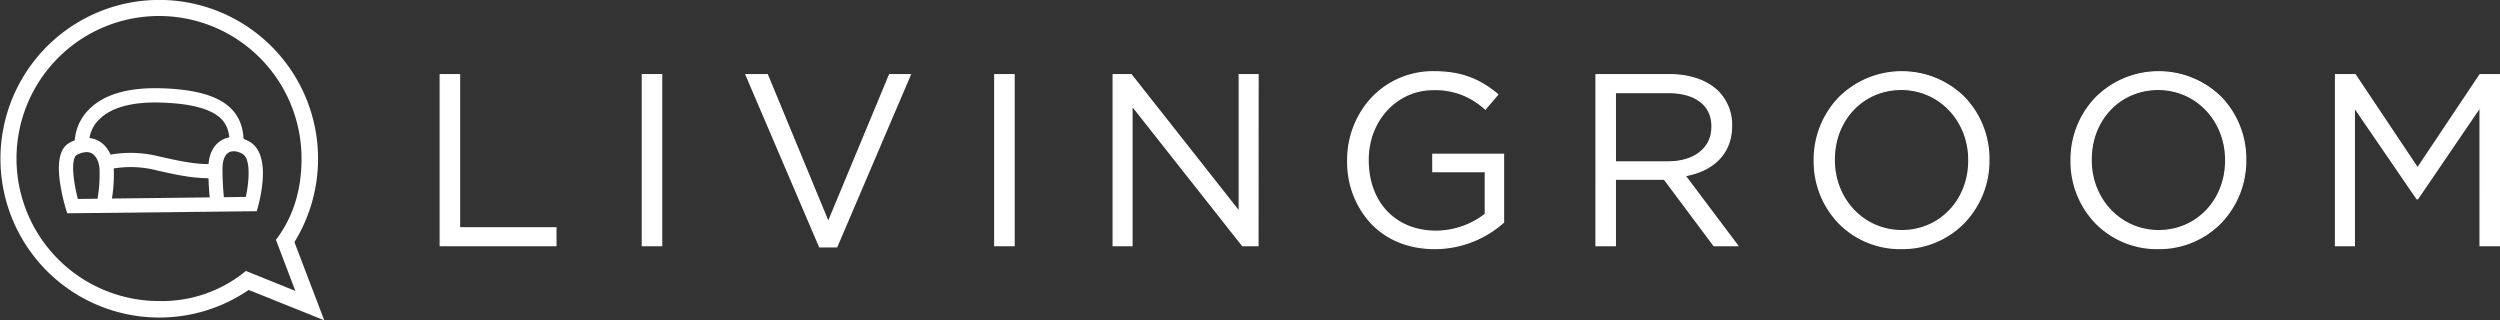 <svg xmlns="http://www.w3.org/2000/svg" viewBox="0 0 698.35 89.48"><rect x="0" y="0" width="698.35" height="89.48" fill="#333333" stroke="none"/><defs><style>.cls-1{fill:#fff;}</style></defs><title>logo-livingroom-blanco</title><g id="Layer_2" data-name="Layer 2"><g id="Layer_1-2" data-name="Layer 1"><path class="cls-1" d="M18.77,59.58l-.44-1.42a54.6,54.6,0,0,1-1.6-7.39c-.79-5.86.08-9.42,2.66-10.87,2.9-1.63,5.79-1.82,8.14-.55s4,4.1,4.24,7.58a42.06,42.06,0,0,1-.5,8.53l27.31-.32a77.87,77.87,0,0,1-.36-8.3c0-3.59,1.35-6.31,3.68-7.67s5-1.15,7.77.39,4.11,5.21,3.7,10.79a40.94,40.94,0,0,1-1.24,7.17L71.73,59Zm5.41-17.09a6,6,0,0,0-2.83.87c-.56.31-1.32,2.11-.67,6.88a47.91,47.91,0,0,0,1.07,5.34l5.49-.07a40,40,0,0,0,.56-8.33c-.14-2-.94-3.67-2.16-4.34a3.08,3.08,0,0,0-1.46-.35m41-.22a2.51,2.51,0,0,0-1.3.33c-1.07.62-1.69,2.18-1.72,4.28a79.25,79.25,0,0,0,.38,8.21L68.66,55c1-4.56,1.38-10.72-.91-12a5.43,5.43,0,0,0-2.54-.77"/><path class="cls-1" d="M57.81,49.76c-4.21,0-9.07-1-15.09-2.42a29.27,29.27,0,0,0-12.43,0l-1-3.83a32.37,32.37,0,0,1,14.35,0c6.89,1.59,12.49,2.76,16.7,2.16l.57,3.92a20.51,20.51,0,0,1-3.08.21"/><path class="cls-1" d="M64.19,41c0-.24,0-.49,0-.74-.12-2.35-.27-5-2.5-7.16-2.88-2.78-8.73-4.28-17.38-4.46-7.64-.16-13.37,1.47-16.57,4.7a9.41,9.41,0,0,0-2.88,6.48l-4,.17a13.42,13.42,0,0,1,3.93-9.35c4-4.14,10.62-6.15,19.57-6,9.83.21,16.39,2,20.07,5.57,3.34,3.23,3.56,7.18,3.71,9.8,0,.24,0,.47,0,.69Z"/><path class="cls-1" d="M44.42,88.7A44.36,44.36,0,1,1,81.6,68.64L77.07,67c5.27-6.88,7.16-14.84,7.16-22.61A39.81,39.81,0,1,0,44.42,84.09a36.8,36.8,0,0,0,24.26-8.4l1.84,4.56a44.16,44.16,0,0,1-26.1,8.45"/><polygon class="cls-1" points="90.58 89.48 68.3 80.53 68.68 75.69 82.5 81.26 77.07 66.96 81.83 66.55 90.58 89.48"/><polygon class="cls-1" points="122.97 20.86 128.37 20.86 128.37 63.64 155.29 63.64 155.29 68.62 122.97 68.62 122.97 20.86"/><path class="cls-1" d="M155.46,68.79H122.8V20.69h5.74V63.47h26.92Zm-32.32-.35h32V63.81H128.2V21h-5.06Z"/><rect class="cls-1" x="179.41" y="20.86" width="5.4" height="47.75"/><path class="cls-1" d="M185,68.79h-5.74V20.69H185Zm-5.4-.35h5.06V21h-5.06Z"/><polygon class="cls-1" points="208.38 20.86 214.4 20.86 231.41 62 248.49 20.86 254.3 20.86 233.73 68.96 228.95 68.96 208.38 20.86"/><path class="cls-1" d="M233.85,69.13h-5l-.05-.1L208.12,20.69h6.39l0,.11,16.86,40.76,17-40.87h6.18Zm-4.79-.34h4.56L254,21h-5.43l-17.2,41.42L214.28,21h-5.64Z"/><rect class="cls-1" x="277.88" y="20.86" width="5.4" height="47.75"/><path class="cls-1" d="M283.44,68.79h-5.73V20.69h5.73Zm-5.39-.35h5.05V21h-5.05Z"/><polygon class="cls-1" points="310.95 20.86 316 20.86 346.14 59.14 346.14 20.86 351.4 20.86 351.4 68.62 347.09 68.62 316.21 29.46 316.21 68.62 310.95 68.62 310.95 20.86"/><path class="cls-1" d="M351.57,68.79H347L316.38,30V68.79h-5.6V20.69h5.31l.05.07L346,58.64V20.69h5.6Zm-4.39-.35h4.05V21h-4.92v38.6L315.92,21h-4.8V68.44H316V29Z"/><path class="cls-1" d="M376.48,44.88v-.14c0-13.1,9.63-24.69,24-24.69,8.06,0,13.05,2.31,17.84,6.34l-3.49,4.09A20.39,20.39,0,0,0,400.26,25C389.67,25,382.08,34,382.08,44.6v.14c0,11.39,7.31,19.85,18.93,19.85a22.53,22.53,0,0,0,13.8-4.77V48H400.26V43.1H420v19a29,29,0,0,1-19.2,7.3c-15,0-24.32-10.92-24.32-24.56"/><path class="cls-1" d="M400.8,69.6c-7.25,0-13.45-2.49-17.92-7.21a25.19,25.19,0,0,1-6.57-17.51v-.14A25.46,25.46,0,0,1,383,27.36a23.54,23.54,0,0,1,17.5-7.48c7.36,0,12.56,1.85,18,6.38l.13.11-3.71,4.36-.13-.12a20.13,20.13,0,0,0-14.44-5.41c-10.1,0-18,8.52-18,19.4v.14c0,11.77,7.54,19.68,18.76,19.68a22.4,22.4,0,0,0,13.63-4.68V48.12H400.08V42.93h20.09V62.21l-.05,0A29,29,0,0,1,400.8,69.6m-.34-49.38c-13.35,0-23.81,10.77-23.81,24.52v.14c0,14.36,9.93,24.39,24.15,24.39a28.7,28.7,0,0,0,19-7.21V43.27h-19.4v4.5H415V59.9l-.06.05A22.76,22.76,0,0,1,401,64.76a18.41,18.41,0,0,1-13.95-5.71,20.84,20.84,0,0,1-5.15-14.31V44.6c0-11.07,8.06-19.75,18.35-19.75a20.37,20.37,0,0,1,14.53,5.39l3.27-3.83c-5.28-4.4-10.39-6.19-17.6-6.19"/><path class="cls-1" d="M445.83,20.86H466.4c5.88,0,10.59,1.78,13.6,4.78a13.19,13.19,0,0,1,3.69,9.41v.14c0,7.91-5.47,12.55-13,13.92L485.4,68.62h-6.63L464.9,50.06H451.23V68.62h-5.4Zm20.09,24.36c7.18,0,12.3-3.68,12.3-9.83v-.13c0-5.87-4.51-9.42-12.23-9.42H451.23V45.22Z"/><path class="cls-1" d="M485.74,68.79h-7.05l-.06-.07L464.81,50.23H451.4V68.79h-5.74V20.69H466.4c5.73,0,10.61,1.72,13.72,4.83a13.31,13.31,0,0,1,3.74,9.54v.13c0,7.35-4.68,12.46-12.85,14Zm-6.88-.35h6.2L470.4,49l.28-.05c8.16-1.48,12.84-6.5,12.84-13.75v-.13a13,13,0,0,0-3.64-9.3C476.83,22.71,472,21,466.4,21H446V68.44h5.06V49.89H465L465,50Zm-12.94-23H451.06V25.67H466c7.76,0,12.4,3.58,12.4,9.59v.14c0,6.07-4.89,10-12.47,10m-14.52-.34h14.52c7.37,0,12.13-3.79,12.13-9.65v-.14c0-5.79-4.51-9.24-12.06-9.24H451.4Z"/><path class="cls-1" d="M506.79,44.88v-.14c0-13.17,9.9-24.69,24.46-24.69s24.32,11.39,24.32,24.55v.14c0,13.17-9.9,24.7-24.46,24.7S506.79,58,506.79,44.88m43.18,0v-.14C550,33.9,542,25,531.11,25s-18.72,8.73-18.72,19.57v.14c0,10.85,7.92,19.72,18.86,19.72S550,55.73,550,44.88"/><path class="cls-1" d="M531.11,69.6a24.11,24.11,0,0,1-17.74-7.39,25,25,0,0,1-6.75-17.33v-.14a25.11,25.11,0,0,1,6.82-17.4A25,25,0,0,1,549,27.27a25,25,0,0,1,6.75,17.33v.14a25.1,25.1,0,0,1-6.82,17.4,24.2,24.2,0,0,1-17.81,7.46m.14-49.38A24.15,24.15,0,0,0,507,44.74v.14c0,13.9,10.38,24.39,24.15,24.39A24.15,24.15,0,0,0,555.4,44.74V44.6c0-13.9-10.38-24.38-24.15-24.38m0,44.41a18.53,18.53,0,0,1-13.66-5.85,20.41,20.41,0,0,1-5.37-14V44.6c0-11.25,8.12-19.75,18.89-19.75a18.51,18.51,0,0,1,13.66,5.85,20.41,20.41,0,0,1,5.37,14v.14c0,11.26-8.12,19.75-18.89,19.75m-.14-39.44c-10.57,0-18.55,8.35-18.55,19.41v.14c0,11,8.21,19.55,18.69,19.55s18.55-8.35,18.55-19.41v-.14c0-11-8.21-19.55-18.69-19.55"/><path class="cls-1" d="M578.53,44.88v-.14c0-13.17,9.91-24.69,24.47-24.69s24.32,11.39,24.32,24.55v.14c0,13.17-9.91,24.7-24.46,24.7S578.53,58,578.53,44.88m43.19,0v-.14c0-10.84-7.93-19.71-18.86-19.71s-18.72,8.73-18.72,19.57v.14c0,10.85,7.92,19.72,18.86,19.72s18.72-8.73,18.72-19.58"/><path class="cls-1" d="M602.86,69.6a24.11,24.11,0,0,1-17.74-7.39,25,25,0,0,1-6.76-17.33v-.14a25.16,25.16,0,0,1,6.82-17.4,25,25,0,0,1,35.56-.07,25,25,0,0,1,6.75,17.33v.14a25.1,25.1,0,0,1-6.82,17.4,24.22,24.22,0,0,1-17.81,7.46M603,20.22a24.14,24.14,0,0,0-24.29,24.52v.14c0,13.9,10.38,24.39,24.15,24.39a24.15,24.15,0,0,0,24.29-24.53V44.6c0-13.9-10.38-24.38-24.15-24.38m0,44.41a18.5,18.5,0,0,1-13.66-5.85,20.41,20.41,0,0,1-5.37-14V44.6c0-11.25,8.12-19.75,18.89-19.75a18.49,18.49,0,0,1,13.65,5.85,20.37,20.37,0,0,1,5.38,14v.14c0,11.26-8.12,19.75-18.89,19.75m-.14-39.44c-10.58,0-18.55,8.35-18.55,19.41v.14c0,11,8.21,19.55,18.69,19.55s18.55-8.35,18.55-19.41v-.14c0-11-8.21-19.55-18.69-19.55"/><polygon class="cls-1" points="652.4 20.86 657.87 20.86 675.29 46.92 692.72 20.86 698.18 20.86 698.18 68.62 692.78 68.62 692.78 29.93 675.36 55.52 675.09 55.52 657.66 30 657.66 68.62 652.4 68.62 652.4 20.86"/><path class="cls-1" d="M698.35,68.79h-5.74V30.49l-17.16,25.2H675l0-.07L657.83,30.56V68.79h-5.6V20.69H658l17.33,25.93,17.33-25.93h5.73ZM693,68.44h5V21h-5.2l-17.52,26.2L657.78,21h-5.21V68.44h4.92v-39l17.69,25.9h.09l17.69-26Z"/></g></g></svg>